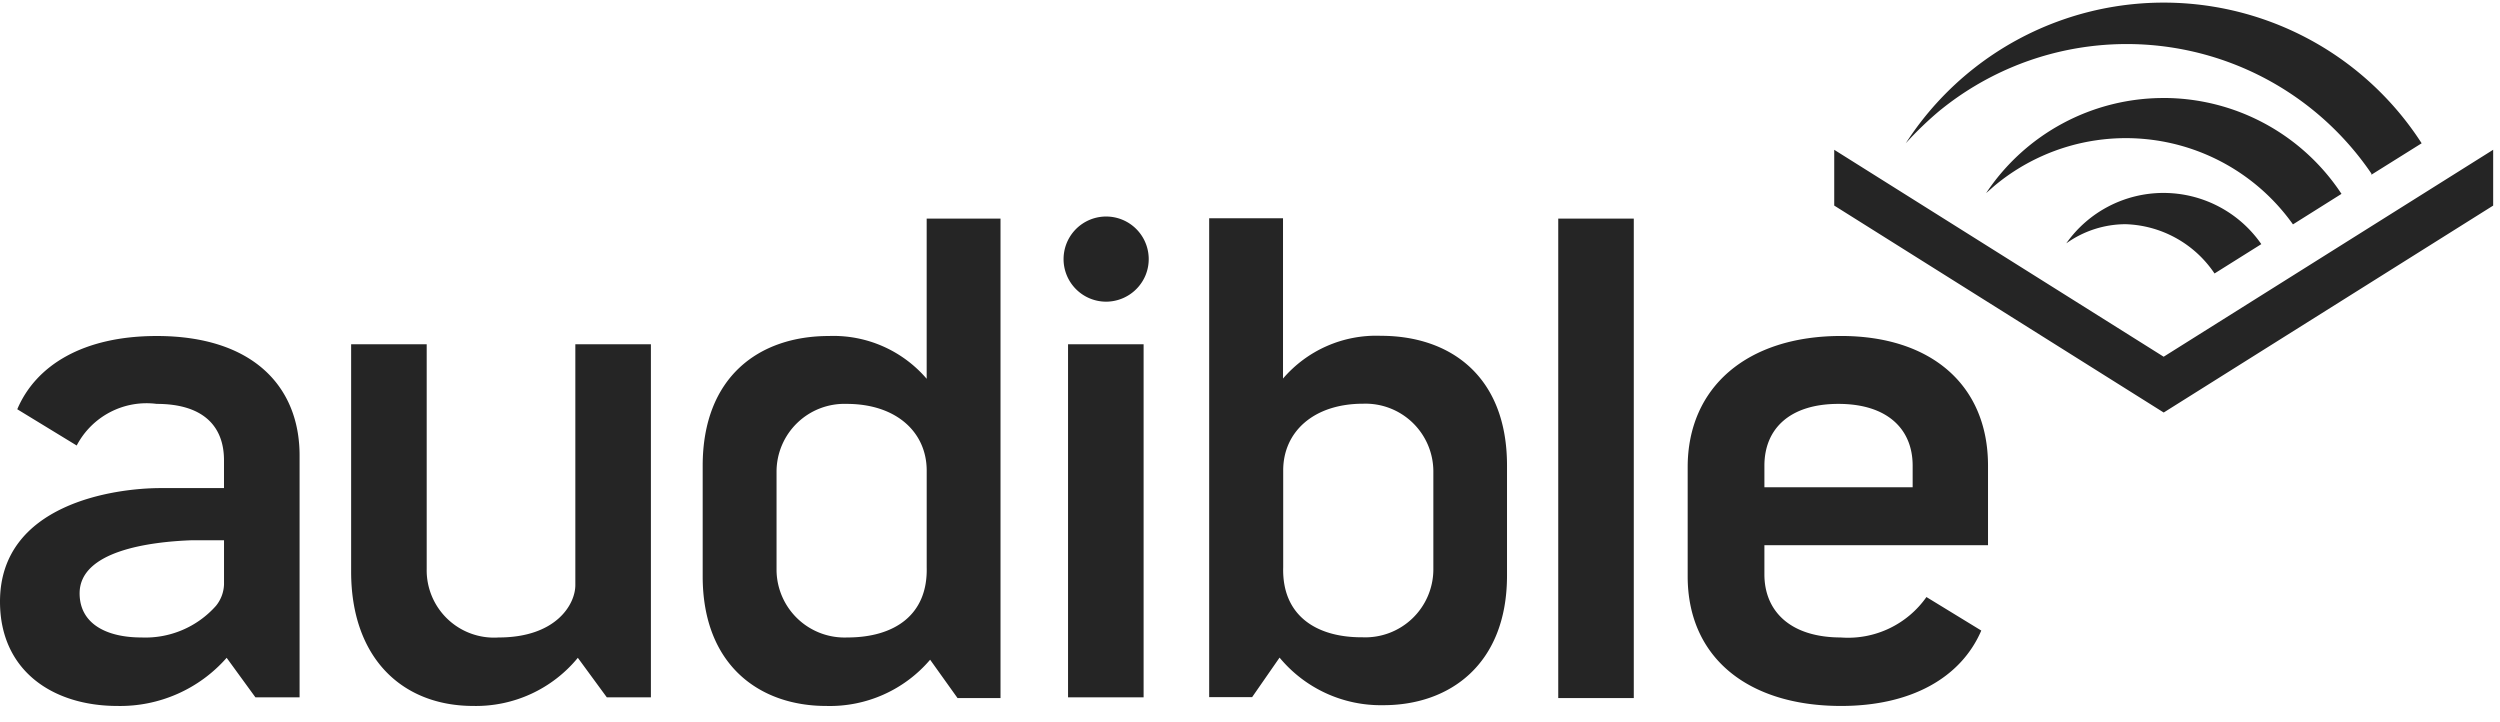 <svg xmlns="http://www.w3.org/2000/svg" fill="none" viewBox="0 0 97 28">
  <path fill="#252525" fill-rule="evenodd" d="M13.624 22.182v-8.825h2.932v8.713a2.613 2.613 0 0 0 2.79 2.664c2.233 0 2.977-1.287 2.977-2.031v-9.346h2.932v13.699h-1.711l-1.124-1.533a5.113 5.113 0 0 1-4.048 1.868c-2.798 0-4.748-1.89-4.748-5.21ZM46.916 8.468h2.865v6.22a4.762 4.762 0 0 1 3.794-1.659c2.709 0 4.897 1.578 4.897 5.03v4.272c0 3.452-2.233 5.03-4.792 5.03a5.097 5.097 0 0 1-4.033-1.846l-1.064 1.533h-1.667V8.468Zm5.953 16.259a2.641 2.641 0 0 0 2.745-2.612v-3.847a2.633 2.633 0 0 0-2.723-2.604c-1.927 0-3.103 1.093-3.103 2.589v3.758c-.052 1.853 1.258 2.716 3.043 2.716h.038ZM35.955 8.483h2.865v18.603h-1.667l-1.064-1.489a5.11 5.11 0 0 1-4.033 1.794c-2.582 0-4.792-1.578-4.792-5.03v-4.287c0-3.452 2.188-5.037 4.896-5.037a4.763 4.763 0 0 1 3.795 1.66V8.482ZM30.13 22.13a2.64 2.64 0 0 0 2.745 2.604c1.816 0 3.126-.863 3.081-2.716V18.26c0-1.488-1.176-2.589-3.103-2.589a2.633 2.633 0 0 0-2.723 2.612v3.847Zm30.33-13.647h2.931v18.603H60.46V8.483Zm-19.02 4.874h2.932v13.699h-2.932v-13.7Zm1.488-1.652a1.652 1.652 0 1 1 1.516-1.018 1.661 1.661 0 0 1-1.538 1.018h.022Zm28.507 13.03a3.72 3.72 0 0 0 3.311-1.57l2.128 1.301c-.788 1.83-2.723 2.925-5.439 2.925-3.602 0-5.953-1.868-5.953-5.03v-4.235c0-3.11 2.314-5.09 5.953-5.09 3.46 0 5.7 1.876 5.7 5.031v3.088h-8.676v1.131c0 1.421.997 2.448 2.976 2.448Zm-2.976-6.698v.87h5.752v-.84c0-1.421-.983-2.396-2.88-2.396-1.898 0-2.872.975-2.872 2.396v-.03Zm-62.379-5c3.72 0 5.544 1.95 5.544 4.636v9.383H9.91l-1.116-1.533a5.499 5.499 0 0 1-4.241 1.868C2.054 27.39 0 26.029 0 23.343c0-3.803 4.465-4.405 6.228-4.405h2.463v-1.08c0-1.339-.826-2.187-2.612-2.187a3.058 3.058 0 0 0-3.103 1.615L.67 15.879c.721-1.704 2.56-2.842 5.41-2.842Zm2.612 9.629v-1.704h-1.25c-1.652.06-4.353.416-4.353 2.06 0 1.162 1.012 1.712 2.403 1.712a3.66 3.66 0 0 0 2.888-1.228c.194-.238.304-.533.312-.84ZM83.952 13.84l12.783-8.029v2.166l-12.783 8.029-12.784-8.03V5.812l12.784 8.03Zm0-10.038a8.267 8.267 0 0 1 6.898 3.72l-1.883 1.184a7.954 7.954 0 0 0-11.593-1.488l-.313.275a8.267 8.267 0 0 1 6.89-3.69Zm0 3.684a4.62 4.62 0 0 1 3.787 1.986l-1.815 1.139a4.316 4.316 0 0 0-3.453-1.912 3.966 3.966 0 0 0-2.3.744 4.613 4.613 0 0 1 3.78-1.957Zm-8.64-3.237c-.486.403-.944.841-1.368 1.31a11.905 11.905 0 0 1 20.016 0l-1.95 1.22v-.045A11.481 11.481 0 0 0 75.313 4.25Z" clip-rule="evenodd"/>
</svg>

